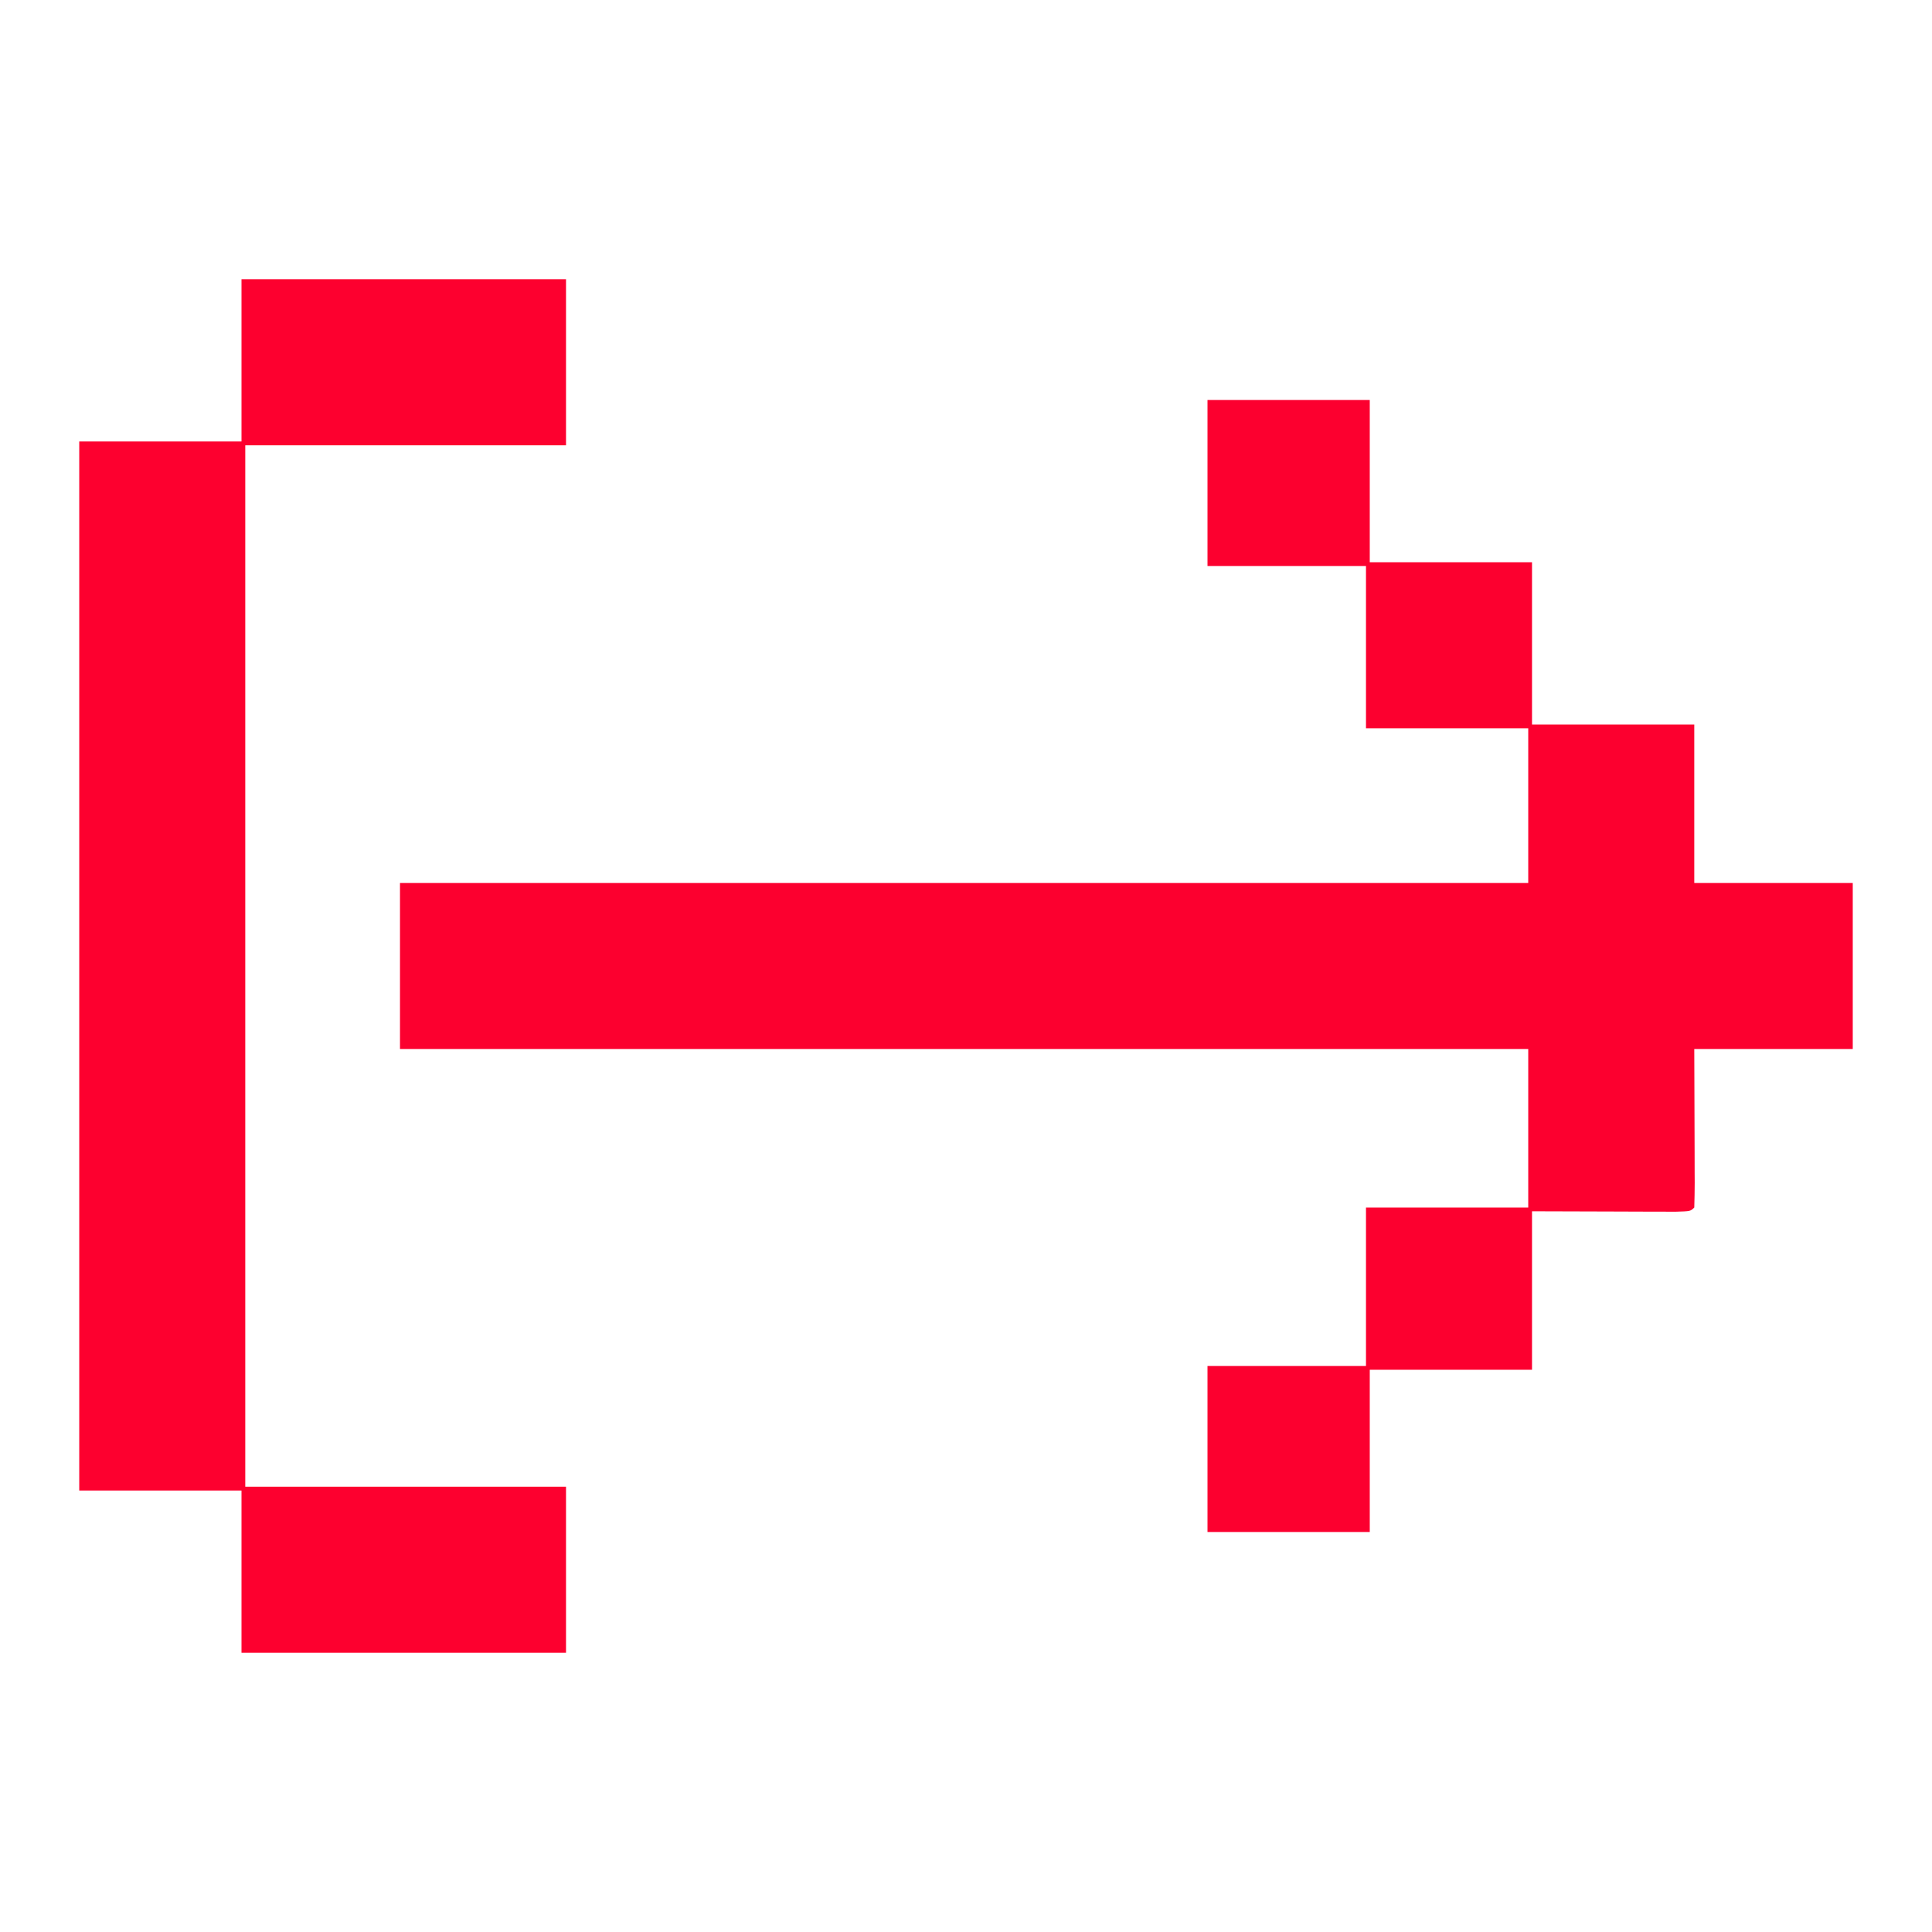 <?xml version="1.0" encoding="UTF-8"?>
<svg version="1.1" xmlns="http://www.w3.org/2000/svg" width="512" height="512">
<path d="M0 0 C14.19 0 28.38 0 43 0 C43 14.19 43 28.38 43 43 C57.19 43 71.38 43 86 43 C86 57.19 86 71.38 86 86 C100.19 86 114.38 86 129 86 C129 99.86 129 113.72 129 128 C142.86 128 156.72 128 171 128 C171 142.52 171 157.04 171 172 C157.14 172 143.28 172 129 172 C129.04 185.777 129.04 185.777 129.09 199.554 C129.093 201.275 129.096 202.995 129.098 204.715 C129.103 205.617 129.108 206.518 129.113 207.447 C129.113 209.632 129.062 211.816 129 214 C128 215 128 215 124.031 215.114 C122.259 215.113 120.487 215.108 118.715 215.098 C117.89 215.097 117.066 215.096 116.216 215.095 C113.123 215.089 110.03 215.075 106.938 215.062 C100.028 215.042 93.119 215.021 86 215 C86 228.86 86 242.72 86 257 C71.81 257 57.62 257 43 257 C43 271.19 43 285.38 43 300 C28.81 300 14.62 300 0 300 C0 285.48 0 270.96 0 256 C13.86 256 27.72 256 42 256 C42 242.14 42 228.28 42 214 C56.19 214 70.38 214 85 214 C85 200.14 85 186.28 85 172 C-13.67 172 -112.34 172 -214 172 C-214 157.48 -214 142.96 -214 128 C-115.33 128 -16.66 128 85 128 C85 114.47 85 100.94 85 87 C70.81 87 56.62 87 42 87 C42 72.81 42 58.62 42 44 C28.14 44 14.28 44 0 44 C0 29.48 0 14.96 0 0 Z " fill="#FC002F" transform="translate(320,106)"/>
<path d="M0 0 C28.38 0 56.76 0 86 0 C86 14.52 86 29.04 86 44 C57.95 44 29.9 44 1 44 C1 135.08 1 226.16 1 320 C29.05 320 57.1 320 86 320 C86 334.52 86 349.04 86 364 C57.62 364 29.24 364 0 364 C0 349.81 0 335.62 0 321 C-14.19 321 -28.38 321 -43 321 C-43 229.26 -43 137.52 -43 43 C-28.81 43 -14.62 43 0 43 C0 28.81 0 14.62 0 0 Z " fill="#FD002F" transform="translate(64,74)"/>
</svg>
